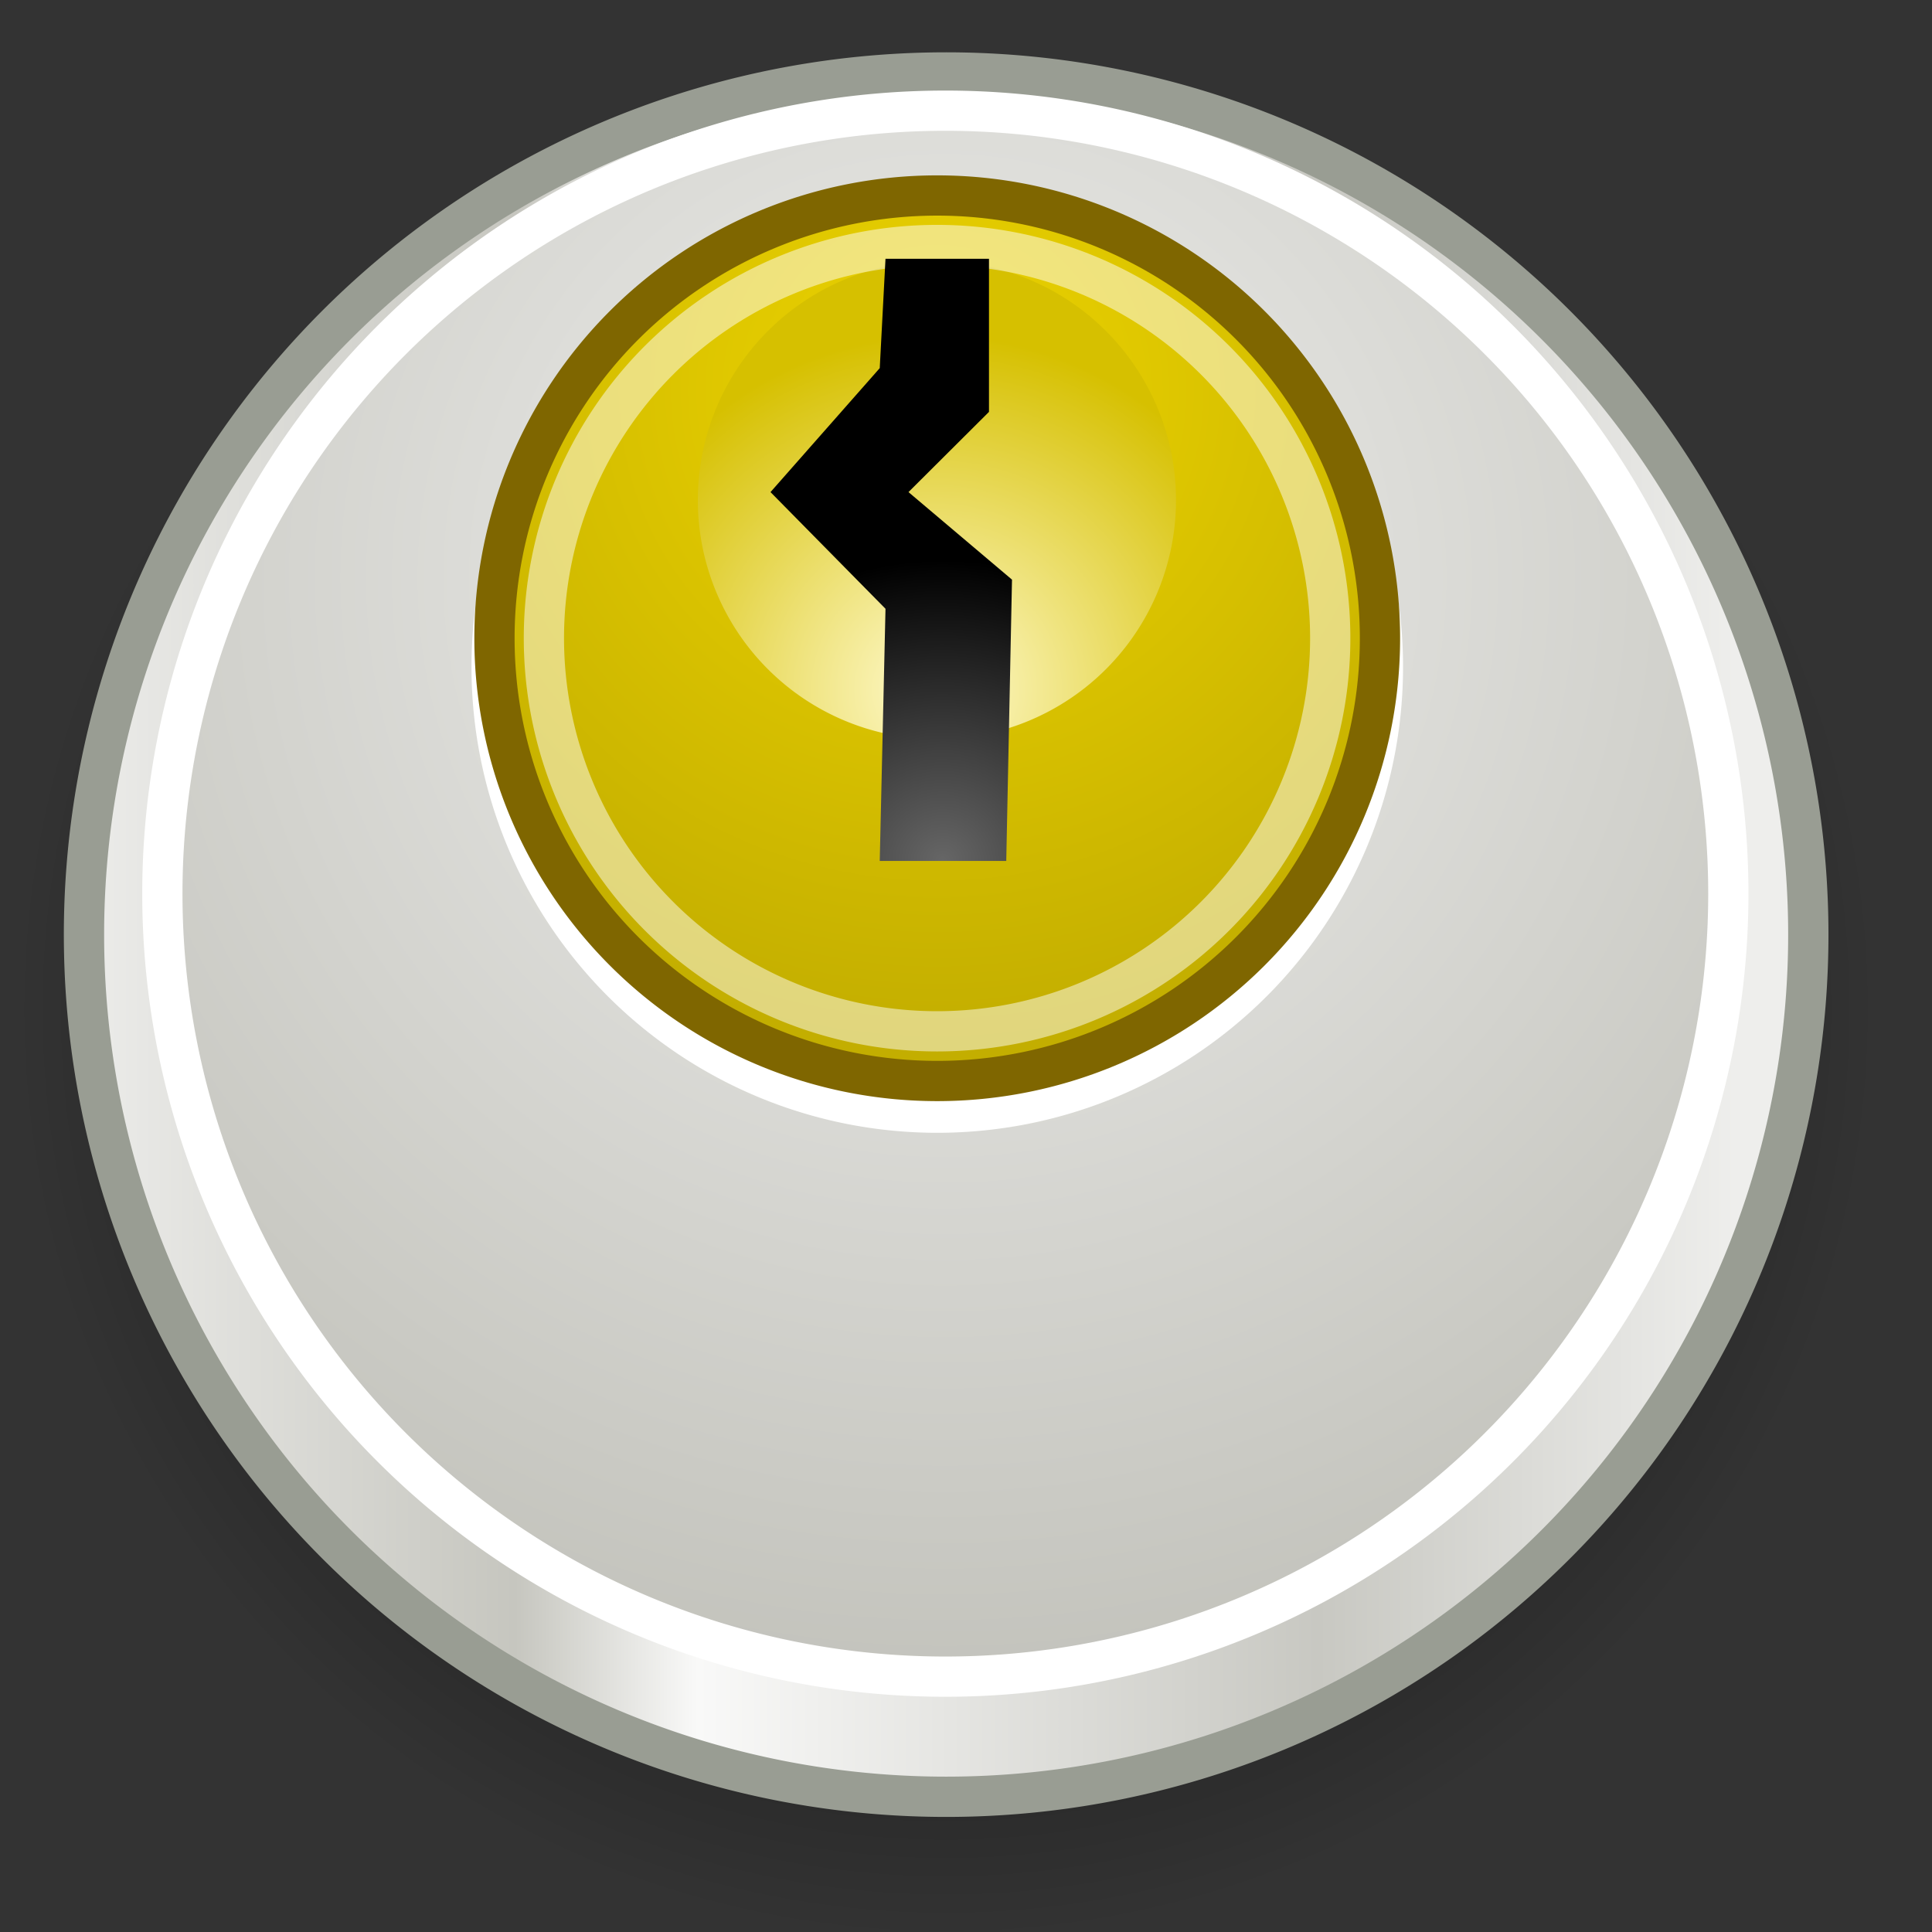 <?xml version="1.0" encoding="UTF-8" standalone="no"?>
<!-- Created with Inkscape (http://www.inkscape.org/) -->
<svg xmlns:dc="http://purl.org/dc/elements/1.1/" xmlns:cc="http://web.resource.org/cc/" xmlns:rdf="http://www.w3.org/1999/02/22-rdf-syntax-ns#" xmlns:svg="http://www.w3.org/2000/svg" xmlns="http://www.w3.org/2000/svg" xmlns:xlink="http://www.w3.org/1999/xlink" xmlns:sodipodi="http://inkscape.sourceforge.net/DTD/sodipodi-0.dtd" xmlns:inkscape="http://www.inkscape.org/namespaces/inkscape" width="48px" height="48px" id="svg11142" sodipodi:version="0.32" inkscape:version="0.41+cvs" sodipodi:docbase="/home/jimmac/gfx/ximian/tango-desktop-theme/scalable/actions" sodipodi:docname="lock.svg">
  <rect width="100%" height="100%" fill="#333333" stroke="none"/>
  <defs id="defs3">
    <linearGradient id="linearGradient11280">
      <stop style="stop-color:#ffffff;stop-opacity:1;" offset="0" id="stop11282"/>
      <stop style="stop-color:#eaeaea;stop-opacity:1;" offset="1" id="stop11284"/>
    </linearGradient>
    <linearGradient id="linearGradient11272">
      <stop style="stop-color:#666666;stop-opacity:1;" offset="0" id="stop11274"/>
      <stop style="stop-color:#000000;stop-opacity:1;" offset="1" id="stop11276"/>
    </linearGradient>
    <linearGradient inkscape:collect="always" id="linearGradient11264">
      <stop style="stop-color:#000000;stop-opacity:1;" offset="0" id="stop11266"/>
      <stop style="stop-color:#000000;stop-opacity:0;" offset="1" id="stop11268"/>
    </linearGradient>
    <linearGradient id="linearGradient11218">
      <stop style="stop-color:#edd400;stop-opacity:1;" offset="0" id="stop11220"/>
      <stop style="stop-color:#c3ae00;stop-opacity:1;" offset="1" id="stop11222"/>
    </linearGradient>
    <linearGradient id="linearGradient11204">
      <stop style="stop-color:#fffacf;stop-opacity:1;" offset="0" id="stop11206"/>
      <stop style="stop-color:#d6c000;stop-opacity:1;" offset="1" id="stop11208"/>
    </linearGradient>
    <linearGradient id="linearGradient11178">
      <stop id="stop11180" offset="0" style="stop-color:#eeeeec;stop-opacity:1;"/>
      <stop id="stop11188" offset="1" style="stop-color:#c1c1ba;stop-opacity:1;"/>
    </linearGradient>
    <linearGradient id="linearGradient11164">
      <stop style="stop-color:#eeeeec;stop-opacity:1;" offset="0" id="stop11166"/>
      <stop id="stop11172" offset="0.27" style="stop-color:#c6c6bf;stop-opacity:1;"/>
      <stop style="stop-color:#f9f9f8;stop-opacity:1;" offset="0.379" id="stop11176"/>
      <stop style="stop-color:#c8c8c2;stop-opacity:1;" offset="0.75" id="stop11174"/>
      <stop style="stop-color:#eeeeec;stop-opacity:1;" offset="1" id="stop11168"/>
    </linearGradient>
    <linearGradient inkscape:collect="always" xlink:href="#linearGradient11164" id="linearGradient11170" x1="7.143" y1="23.071" x2="42.471" y2="23.071" gradientUnits="userSpaceOnUse"/>
    <radialGradient inkscape:collect="always" xlink:href="#linearGradient11204" id="radialGradient11210" cx="22.714" cy="21.01" fx="22.714" fy="21.01" r="11" gradientUnits="userSpaceOnUse" gradientTransform="matrix(1.481,1.195374e-15,-1.195374e-15,1.481,-10.936,-10.115)"/>
    <radialGradient inkscape:collect="always" xlink:href="#linearGradient11218" id="radialGradient11224" cx="22.714" cy="6.143" fx="22.714" fy="6.143" r="11.5" gradientUnits="userSpaceOnUse" gradientTransform="matrix(1.41,6.178633e-16,-6.178633e-16,1.41,-9.311,-2.518)"/>
    <radialGradient inkscape:collect="always" xlink:href="#linearGradient11178" id="radialGradient11234" cx="25.786" cy="15.742" fx="25.786" fy="15.742" r="18.672" gradientUnits="userSpaceOnUse" gradientTransform="matrix(1.442,2.632308e-16,-2.632308e-16,1.442,-11.409,-6.965)"/>
    <radialGradient inkscape:collect="always" xlink:href="#linearGradient11264" id="radialGradient11270" cx="25.786" cy="23.071" fx="25.786" fy="23.071" r="18.214" gradientUnits="userSpaceOnUse"/>
    <radialGradient inkscape:collect="always" xlink:href="#linearGradient11272" id="radialGradient11278" cx="22.643" cy="16.195" fx="22.643" fy="16.195" r="3" gradientTransform="matrix(2.571,-7.416687e-7,7.192243e-7,2.494,-34.796,-18.994)" gradientUnits="userSpaceOnUse"/>
  </defs>
  <sodipodi:namedview id="base" pagecolor="#ffffff" bordercolor="#666666" borderopacity="0.329" inkscape:pageopacity="0.0" inkscape:pageshadow="2" inkscape:zoom="7.0000000" inkscape:cx="25.352042" inkscape:cy="22.571429" inkscape:current-layer="layer1" showgrid="false" inkscape:grid-bbox="true" inkscape:document-units="px" inkscape:showpageshadow="false" fill="#edd400" stroke="#c4a000" inkscape:window-width="704" inkscape:window-height="606" inkscape:window-x="258" inkscape:window-y="273"/>
  <g id="layer1" inkscape:label="Layer 1" inkscape:groupmode="layer">
    <path transform="matrix(1.27,0,0,1.27,-9.244,-4.225)" d="M 44 23.071 A 18.214 18.214 0 1 1  7.571,23.071 A 18.214 18.214 0 1 1  44 23.071 z" sodipodi:ry="18.214285" sodipodi:rx="18.214285" sodipodi:cy="23.071428" sodipodi:cx="25.785715" id="path11262" style="opacity:1;color:#000000;fill:url(#radialGradient11270);fill-opacity:1;fill-rule:evenodd;stroke:none;stroke-width:0.851;stroke-linecap:round;stroke-linejoin:round;marker:none;marker-start:none;marker-mid:none;marker-end:none;stroke-miterlimit:4;stroke-dasharray:none;stroke-dashoffset:0;stroke-opacity:1;visibility:visible;display:inline;overflow:visible" sodipodi:type="arc"/>
    <path sodipodi:type="arc" style="opacity:1;color:#000000;fill:url(#linearGradient11170);fill-opacity:1;fill-rule:evenodd;stroke:#999d93;stroke-width:0.851;stroke-linecap:round;stroke-linejoin:round;marker:none;marker-start:none;marker-mid:none;marker-end:none;stroke-miterlimit:4;stroke-dasharray:none;stroke-dashoffset:0;stroke-opacity:1;visibility:visible;display:inline;overflow:visible" id="path11152" sodipodi:cx="25.785715" sodipodi:cy="23.071428" sodipodi:rx="18.214285" sodipodi:ry="18.214285" d="M 44 23.071 A 18.214 18.214 0 1 1  7.571,23.071 A 18.214 18.214 0 1 1  44 23.071 z" transform="matrix(1.176,0,0,1.176,-6.817,-3.911)"/>
    <path transform="matrix(1.068,0,0,1.068,-4.052,-2.437)" d="M 44 23.071 A 18.214 18.214 0 1 1  7.571,23.071 A 18.214 18.214 0 1 1  44 23.071 z" sodipodi:ry="18.214285" sodipodi:rx="18.214285" sodipodi:cy="23.071428" sodipodi:cx="25.785715" id="path11154" style="opacity:1;color:#000000;fill:url(#radialGradient11234);fill-opacity:1;fill-rule:evenodd;stroke:#ffffff;stroke-width:0.936;stroke-linecap:round;stroke-linejoin:round;marker:none;marker-start:none;marker-mid:none;marker-end:none;stroke-miterlimit:4;stroke-dasharray:none;stroke-dashoffset:0;stroke-opacity:1;visibility:visible;display:inline;overflow:visible" sodipodi:type="arc"/>
    <path transform="matrix(1.052,0,0,1.052,-0.609,3.647)" d="M 33.714 12.286 A 11 11 0 1 1  11.714,12.286 A 11 11 0 1 1  33.714 12.286 z" sodipodi:ry="11.000000" sodipodi:rx="11.000000" sodipodi:cy="12.285714" sodipodi:cx="22.714285" id="path11288" style="opacity:1;color:#000000;fill:#ffffff;fill-opacity:1;fill-rule:evenodd;stroke:none;stroke-width:1;stroke-linecap:round;stroke-linejoin:round;marker:none;marker-start:none;marker-mid:none;marker-end:none;stroke-miterlimit:4;stroke-dasharray:none;stroke-dashoffset:0;stroke-opacity:1;visibility:visible;display:inline;overflow:visible" sodipodi:type="arc"/>
    <path sodipodi:type="arc" style="opacity:1;color:#000000;fill:url(#radialGradient11224);fill-opacity:1;fill-rule:evenodd;stroke:#7f6600;stroke-width:1;stroke-linecap:round;stroke-linejoin:round;marker:none;marker-start:none;marker-mid:none;marker-end:none;stroke-miterlimit:4;stroke-dasharray:none;stroke-dashoffset:0;stroke-opacity:1;visibility:visible;display:inline;overflow:visible" id="path11196" sodipodi:cx="22.714285" sodipodi:cy="12.285714" sodipodi:rx="11.000000" sodipodi:ry="11.000000" d="M 33.714 12.286 A 11 11 0 1 1  11.714,12.286 A 11 11 0 1 1  33.714 12.286 z" transform="translate(0.571,3.571)"/>
    <path transform="matrix(0.54,0,0,0.54,11.012,5.79)" d="M 33.714 12.286 A 11 11 0 1 1  11.714,12.286 A 11 11 0 1 1  33.714 12.286 z" sodipodi:ry="11.000000" sodipodi:rx="11.000000" sodipodi:cy="12.285714" sodipodi:cx="22.714285" id="path11202" style="opacity:1;color:#000000;fill:url(#radialGradient11210);fill-opacity:1;fill-rule:evenodd;stroke:none;stroke-width:1.851;stroke-linecap:round;stroke-linejoin:round;marker:none;marker-start:none;marker-mid:none;marker-end:none;stroke-miterlimit:4;stroke-dasharray:none;stroke-dashoffset:0;stroke-opacity:1;visibility:visible;display:inline;overflow:visible" sodipodi:type="arc"/>
    <path transform="matrix(0.888,0,0,0.888,3.111,4.945)" d="M 33.714 12.286 A 11 11 0 1 1  11.714,12.286 A 11 11 0 1 1  33.714 12.286 z" sodipodi:ry="11.000000" sodipodi:rx="11.000000" sodipodi:cy="12.285714" sodipodi:cx="22.714285" id="path11216" style="opacity:0.492;color:#000000;fill:none;fill-opacity:1;fill-rule:evenodd;stroke:#ffffff;stroke-width:1.126;stroke-linecap:round;stroke-linejoin:round;marker:none;marker-start:none;marker-mid:none;marker-end:none;stroke-miterlimit:4;stroke-dasharray:none;stroke-dashoffset:0;stroke-opacity:1;visibility:visible;display:inline;overflow:visible" sodipodi:type="arc"/>
    <path style="opacity:1;color:#000000;fill:url(#radialGradient11278);fill-opacity:1;fill-rule:evenodd;stroke:none;stroke-width:1;stroke-linecap:round;stroke-linejoin:round;marker:none;marker-start:none;marker-mid:none;marker-end:none;stroke-miterlimit:4;stroke-dasharray:none;stroke-dashoffset:0;stroke-opacity:1;visibility:visible;display:inline;overflow:visible" d="M 22,6.429 L 24.571,6.429 L 24.571,10.233 L 22.571,12.226 L 25.143,14.401 L 25,21.39 L 21.857,21.39 L 22,15.125 L 19.143,12.226 L 21.857,9.146 L 22,6.429 z " id="path11200" sodipodi:nodetypes="ccccccccccc"/>
  </g>
</svg>